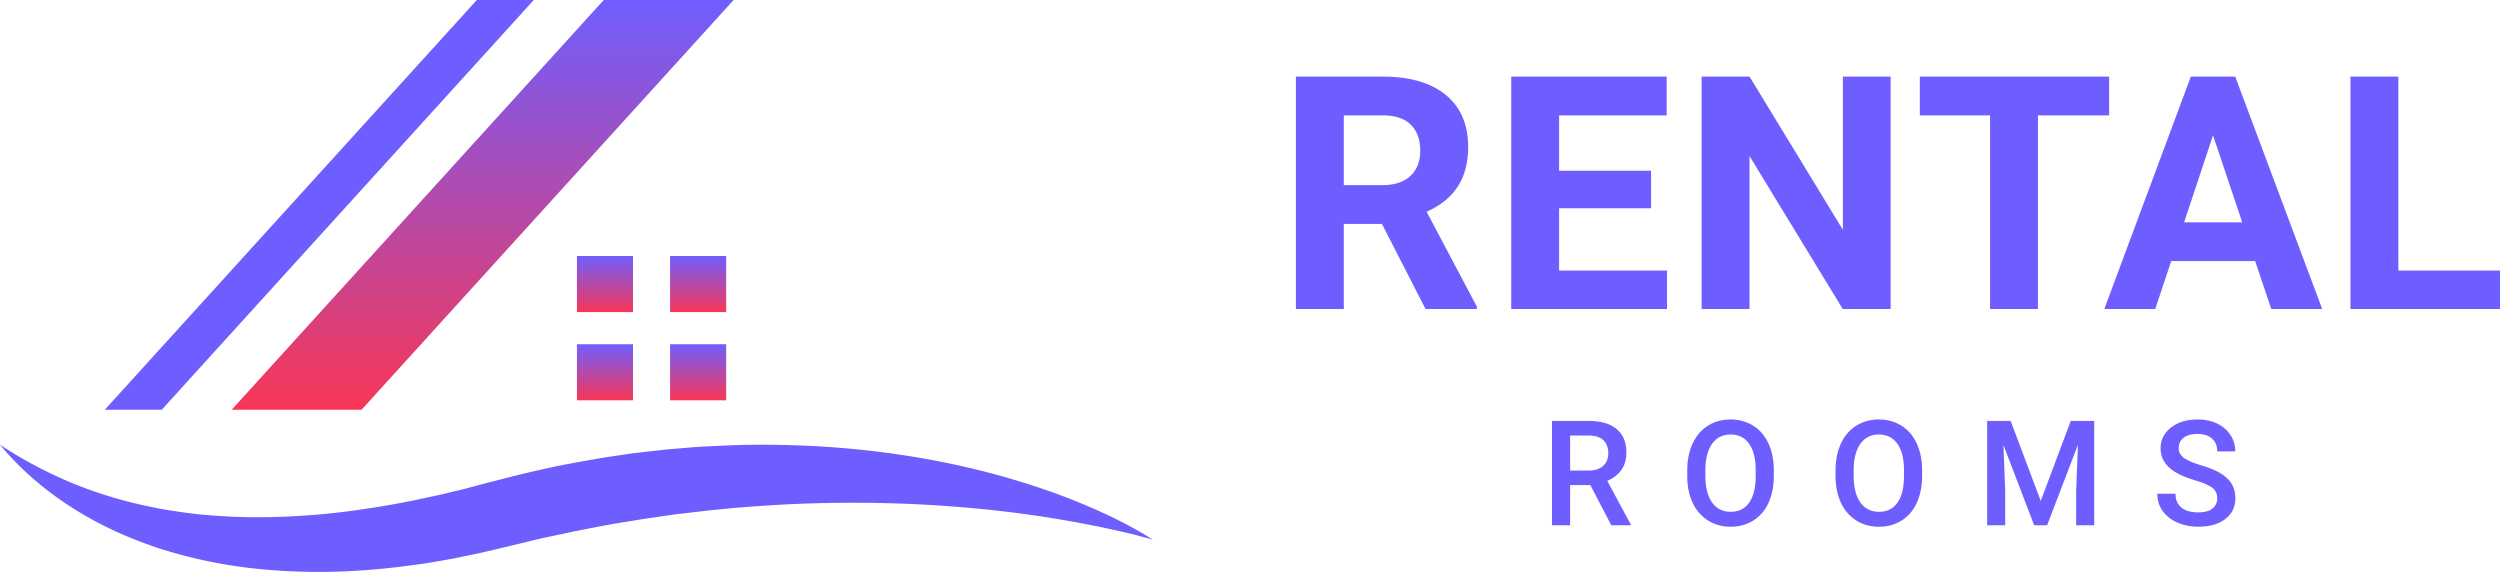 <svg xmlns="http://www.w3.org/2000/svg" width="162" height="38" fill="none" viewBox="0 0 162 38">
    <path fill="#6F5EFF" d="M10.48 26.55H6.79L30.899 0h3.69L10.482 26.55z"/>
    <path fill="url(#a)" d="M23.43 26.55h-8.416L39.123 0h8.415L23.43 26.55z"/>
    <path fill="url(#b)" d="M41.018 16.589h-3.632v3.634h3.632v-3.634z"/>
    <path fill="url(#c)" d="M47.056 16.589h-3.633v3.634h3.633v-3.634z"/>
    <path fill="url(#d)" d="M41.018 22.307h-3.632v3.633h3.632v-3.633z"/>
    <path fill="url(#e)" d="M47.056 22.307h-3.633v3.633h3.633v-3.633z"/>
    <path fill="#6F5EFF" d="M74.689 34.968s-.293-.087-.841-.231c-.547-.151-1.359-.335-2.386-.556a74.41 74.41 0 0 0-8.549-1.262 82.117 82.117 0 0 0-5.713-.32 88.077 88.077 0 0 0-6.355.092c-1.099.056-2.215.14-3.343.23l-1.698.17-1.711.201c-.573.062-1.145.16-1.72.24-.576.076-1.15.178-1.726.27-1.155.175-2.304.41-3.454.635l-1.721.367c-.574.114-1.14.27-1.71.4l-.852.207-.897.213-.872.202c-.294.067-.608.127-.911.19l-.913.188-.902.16c-.3.053-.6.104-.9.15l-.898.122a44.942 44.942 0 0 1-3.56.35c-2.348.146-4.64.072-6.793-.171a31.14 31.14 0 0 1-5.967-1.286 28.461 28.461 0 0 1-2.53-.973 24.261 24.261 0 0 1-2.171-1.101 21.38 21.38 0 0 1-3.22-2.244 19.267 19.267 0 0 1-1.801-1.73c-.196-.209-.336-.38-.431-.493L0 28.817s.256.17.737.469c.479.303 1.199.717 2.128 1.188.93.467 2.08.98 3.433 1.433 1.349.465 2.903.863 4.613 1.15.857.134 1.748.267 2.68.33.464.045.94.066 1.418.096.483.015.97.035 1.466.032 1.982.01 4.073-.118 6.224-.4 1.076-.156 2.168-.309 3.269-.525a410 410 0 0 1 .827-.16l.83-.18.834-.177.82-.197c.277-.067.544-.126.829-.199.287-.077.575-.155.865-.231l.843-.222.895-.226a79.41 79.41 0 0 1 3.612-.841c1.217-.225 2.434-.46 3.656-.632l.915-.135c.305-.042.611-.072.915-.108.612-.064 1.219-.147 1.827-.193.608-.05 1.212-.108 1.815-.147l1.803-.084a57.765 57.765 0 0 1 3.537-.022c2.321.045 4.56.228 6.666.506 2.106.279 4.078.66 5.874 1.1 1.795.442 3.415.94 4.826 1.444a40.181 40.181 0 0 1 3.582 1.47 29.06 29.06 0 0 1 2.203 1.15c.496.287.747.462.747.462zM89.55 14.51h-2.472v5.512h-3.103V4.962h5.596c1.779 0 3.15.397 4.116 1.19.965.793 1.448 1.914 1.448 3.362 0 1.027-.224 1.885-.672 2.575-.442.683-1.114 1.227-2.017 1.634l3.258 6.154v.145h-3.33l-2.824-5.513zm-2.472-2.514h2.503c.779 0 1.382-.197 1.81-.59.427-.4.641-.948.641-1.644 0-.71-.203-1.269-.61-1.676-.4-.407-1.017-.61-1.852-.61h-2.492v4.52zm19.91 1.5h-5.958v4.033h6.992v2.493H97.927V4.962h10.074v2.514h-6.971v3.589h5.958v2.43zm15.524 6.526h-3.103l-6.04-9.909v9.909h-3.103V4.962h3.103l6.05 9.93v-9.93h3.093v15.06zm14.159-12.546h-4.613v12.546h-3.103V7.476h-4.551V4.963h12.267v2.513zm9.463 9.443h-5.44l-1.034 3.103h-3.3l5.606-15.06h2.876l5.636 15.06h-3.299l-1.045-3.103zm-4.602-2.513h3.765l-1.893-5.637-1.872 5.637zm13.88 3.123H162v2.493h-9.691V4.962h3.103V17.53zm-52.358 13.903h-1.31v2.605h-1.175v-6.761h2.378c.78 0 1.382.175 1.806.525.424.35.636.856.636 1.518 0 .452-.109.832-.329 1.138-.217.303-.52.537-.91.701l1.518 2.819v.06h-1.258l-1.356-2.605zm-1.31-.942h1.207c.397 0 .706-.1.929-.298.223-.2.335-.475.335-.822 0-.362-.104-.642-.312-.84-.204-.198-.51-.3-.919-.307h-1.24v2.267zm13.199.343c0 .663-.114 1.245-.343 1.746a2.613 2.613 0 0 1-.985 1.152c-.424.266-.913.4-1.467.4a2.735 2.735 0 0 1-1.468-.4 2.672 2.672 0 0 1-.993-1.147c-.233-.495-.35-1.067-.353-1.714v-.38c0-.66.116-1.242.348-1.746.235-.505.565-.89.989-1.157.427-.27.916-.404 1.468-.404a2.69 2.69 0 0 1 1.462.4c.428.263.757.643.989 1.142.233.495.35 1.073.353 1.732v.376zm-1.175-.353c0-.749-.142-1.323-.427-1.723-.281-.399-.682-.599-1.202-.599-.508 0-.906.2-1.194.6-.285.396-.43.958-.436 1.685v.39c0 .743.144 1.317.431 1.723.291.406.694.608 1.208.608.52 0 .919-.198 1.198-.594.282-.396.422-.975.422-1.737v-.353zm10.785.353c0 .663-.115 1.245-.344 1.746a2.61 2.61 0 0 1-.984 1.152c-.424.266-.913.4-1.468.4a2.73 2.73 0 0 1-1.467-.4 2.68 2.68 0 0 1-.994-1.147c-.232-.495-.35-1.067-.353-1.714v-.38c0-.66.116-1.242.349-1.746.235-.505.565-.89.989-1.157a2.69 2.69 0 0 1 1.467-.404c.551 0 1.039.133 1.463.4.427.263.757.643.989 1.142.232.495.35 1.073.353 1.732v.376zm-1.175-.353c0-.749-.142-1.323-.427-1.723-.282-.399-.683-.599-1.203-.599-.508 0-.905.2-1.193.6-.285.396-.431.958-.437 1.685v.39c0 .743.144 1.317.432 1.723.291.406.694.608 1.207.608.521 0 .92-.198 1.199-.594.281-.396.422-.975.422-1.737v-.353zm6.912-3.204l1.95 5.183 1.946-5.183h1.518v6.761h-1.17v-2.229l.116-2.981-1.997 5.21h-.84l-1.992-5.205.116 2.976v2.23h-1.17v-6.762h1.523zm13.385 5.02c0-.297-.106-.526-.316-.687-.207-.161-.584-.324-1.128-.488-.545-.164-.979-.347-1.301-.548-.616-.387-.924-.892-.924-1.514 0-.545.222-.994.664-1.347.446-.352 1.023-.529 1.732-.529.471 0 .89.087 1.259.26.368.174.658.421.868.743.211.32.316.674.316 1.064h-1.17c0-.353-.112-.629-.335-.827-.219-.201-.535-.302-.947-.302-.384 0-.683.082-.896.246-.211.164-.316.393-.316.688 0 .247.115.455.344.622.229.164.606.325 1.133.483.526.155.949.333 1.267.534.319.198.553.427.702.687.148.257.223.559.223.906 0 .563-.217 1.012-.651 1.346-.43.332-1.015.497-1.755.497-.489 0-.939-.09-1.351-.27a2.3 2.3 0 0 1-.957-.751 1.878 1.878 0 0 1-.339-1.115h1.175c0 .384.127.681.381.892.254.21.617.316 1.091.316.409 0 .715-.083.92-.247a.807.807 0 0 0 .311-.66z"/>
    <defs>
        <linearGradient id="a" x1="31.276" x2="31.276" y1="-.001" y2="26.55" gradientUnits="userSpaceOnUse">
            <stop stop-color="#6F5EFF"/>
            <stop offset="1" stop-color="#F83656"/>
        </linearGradient>
        <linearGradient id="b" x1="39.202" x2="39.202" y1="16.589" y2="20.223" gradientUnits="userSpaceOnUse">
            <stop stop-color="#6F5EFF"/>
            <stop offset="1" stop-color="#F83656"/>
        </linearGradient>
        <linearGradient id="c" x1="45.239" x2="45.239" y1="16.589" y2="20.223" gradientUnits="userSpaceOnUse">
            <stop stop-color="#6F5EFF"/>
            <stop offset="1" stop-color="#F83656"/>
        </linearGradient>
        <linearGradient id="d" x1="39.202" x2="39.202" y1="22.306" y2="25.94" gradientUnits="userSpaceOnUse">
            <stop stop-color="#6F5EFF"/>
            <stop offset="1" stop-color="#F83656"/>
        </linearGradient>
        <linearGradient id="e" x1="45.239" x2="45.239" y1="22.306" y2="25.94" gradientUnits="userSpaceOnUse">
            <stop stop-color="#6F5EFF"/>
            <stop offset="1" stop-color="#F83656"/>
        </linearGradient>
    </defs>
</svg>
